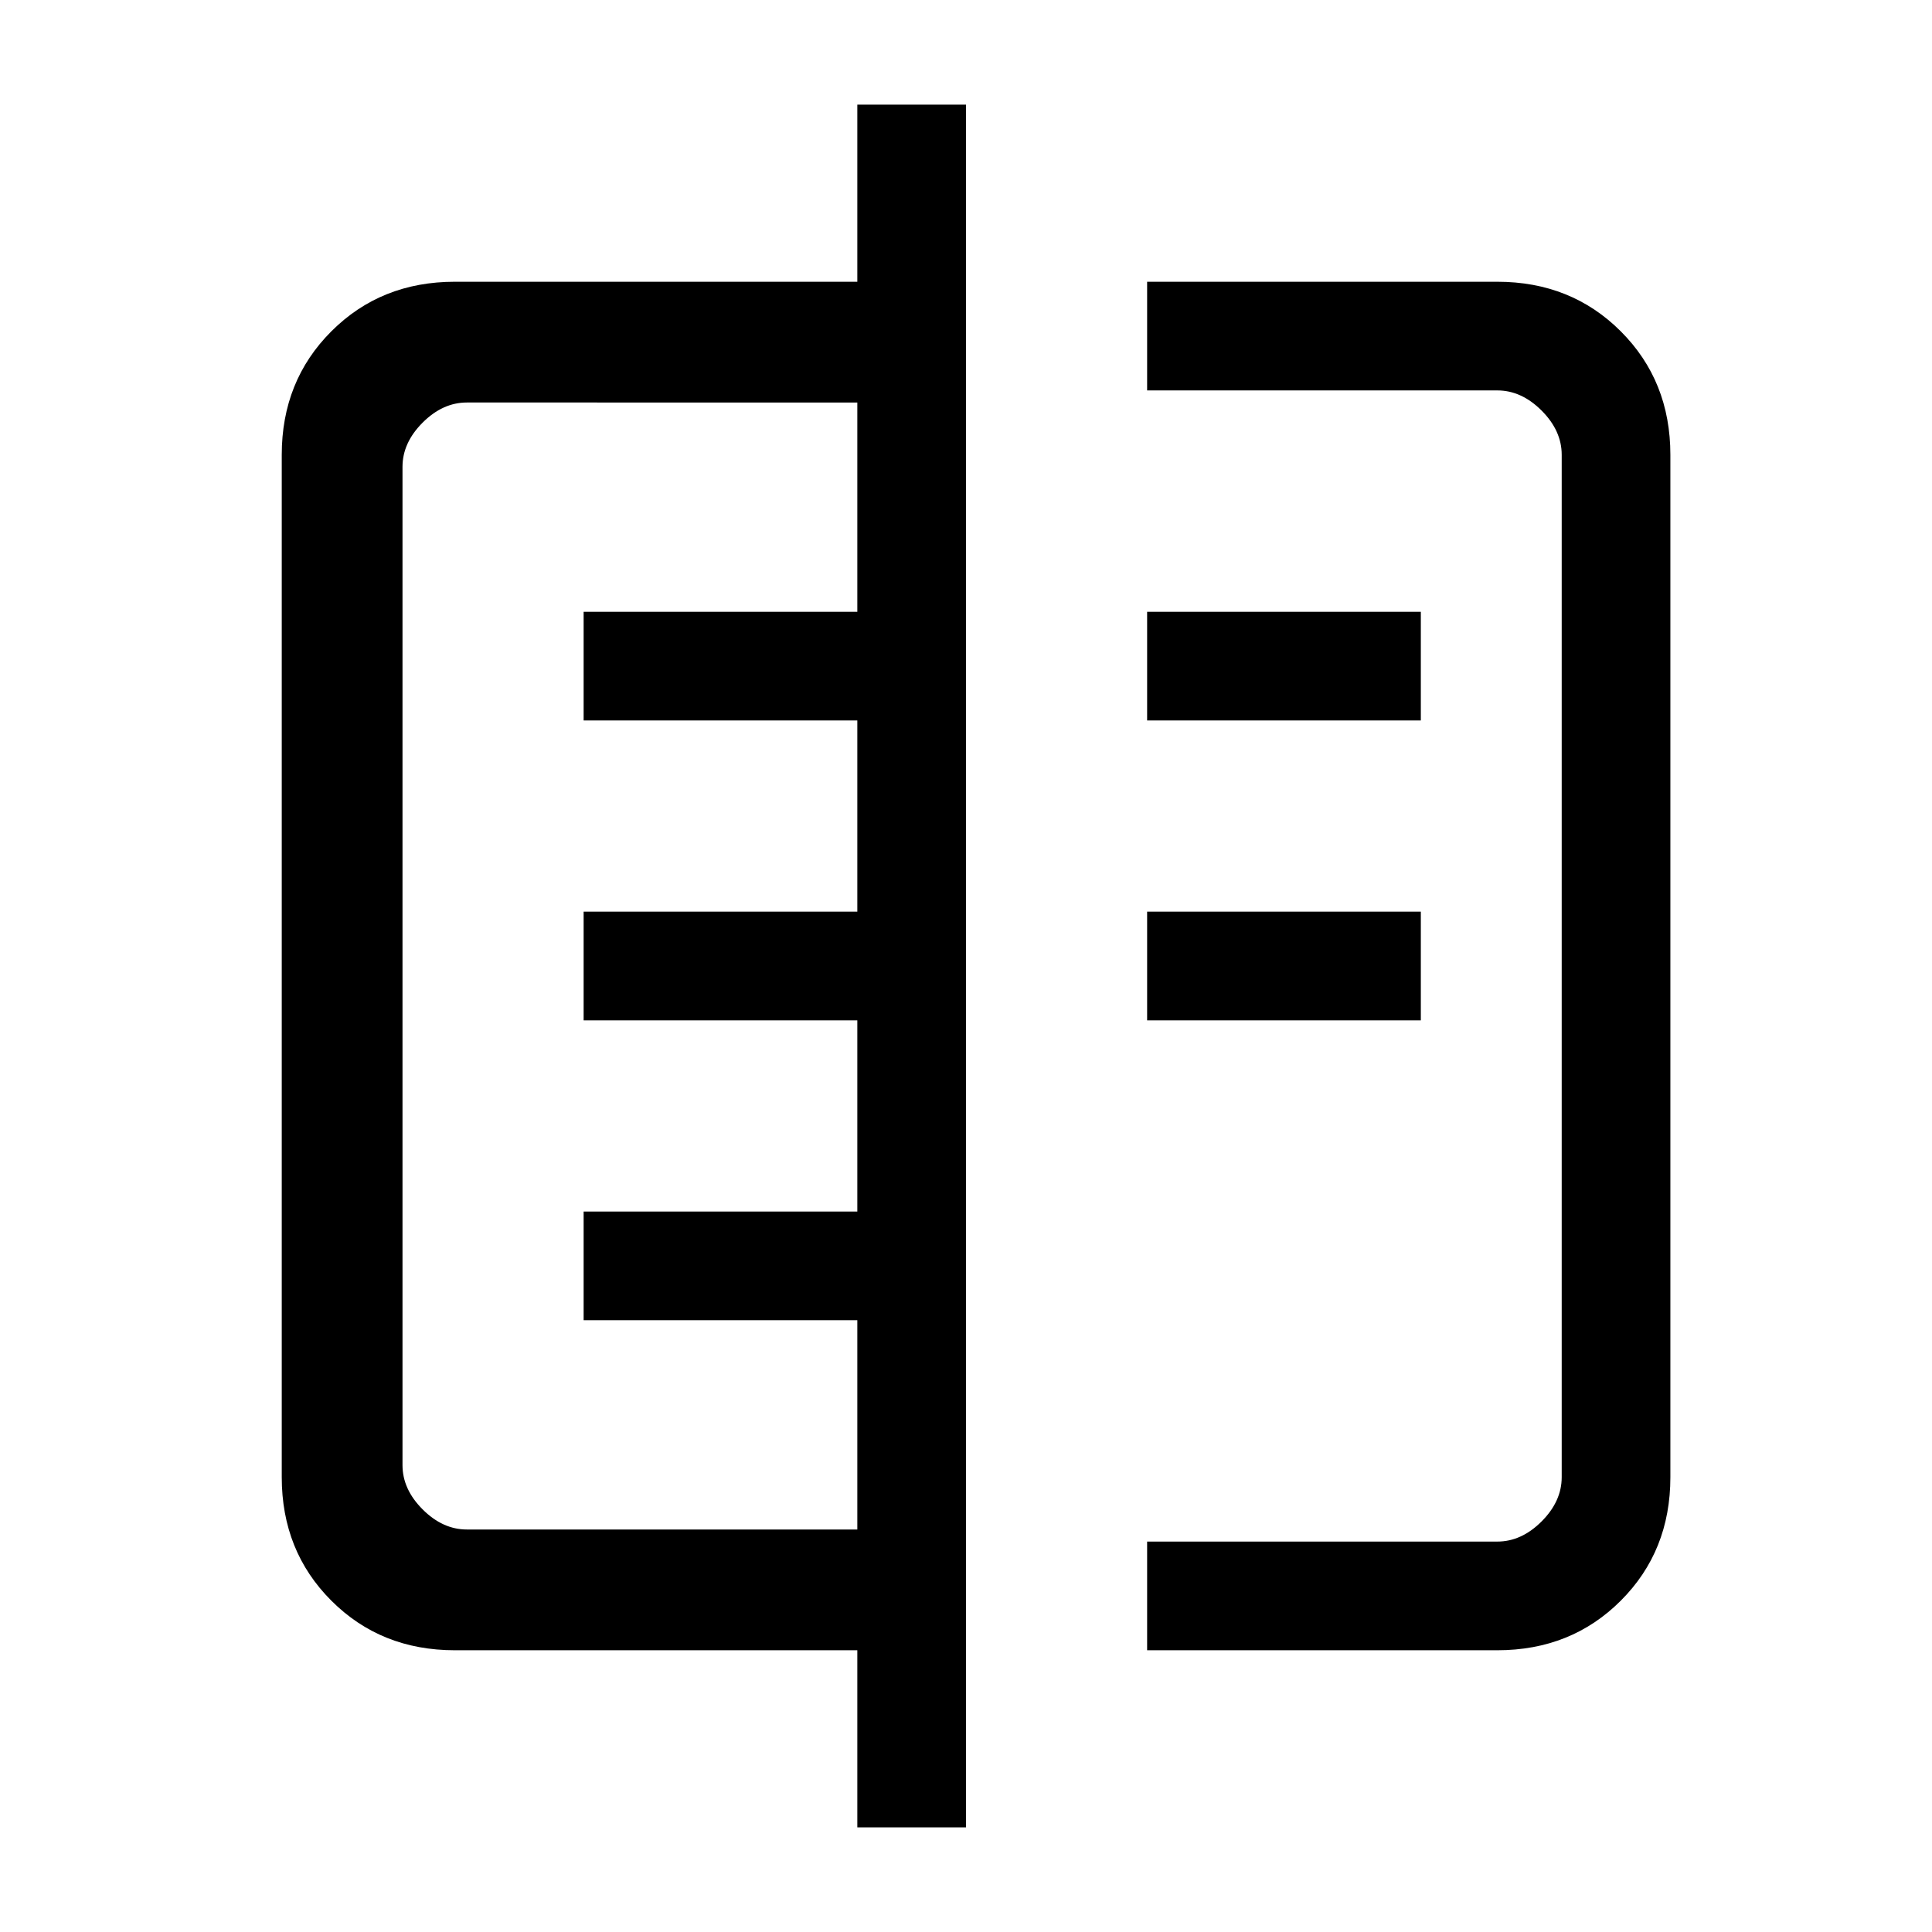 <svg xmlns="http://www.w3.org/2000/svg" height="24" viewBox="0 -960 960 960" width="24"><path d="M426-52v-88H226q-36.73 0-61.36-24.64Q140-189.27 140-226v-508q0-36.72 24.64-61.36Q189.27-820 226-820h200v-88h54v856h-54ZM232-200h194v-104H290v-54h136v-95H290v-54h136v-95H290v-54h136v-104H232q-12 0-22 10t-10 22v496q0 12 10 22t22 10Zm338-566v-54h174q36.72 0 61.36 24.64T830-734v508q0 36.73-24.64 61.36Q780.72-140 744-140H570v-54h174q12 0 22-10t10-22v-508q0-12-10-22t-22-10H570Zm0 313v-54h136v54H570Zm0-149v-54h136v54H570ZM426-480Z"/></svg>